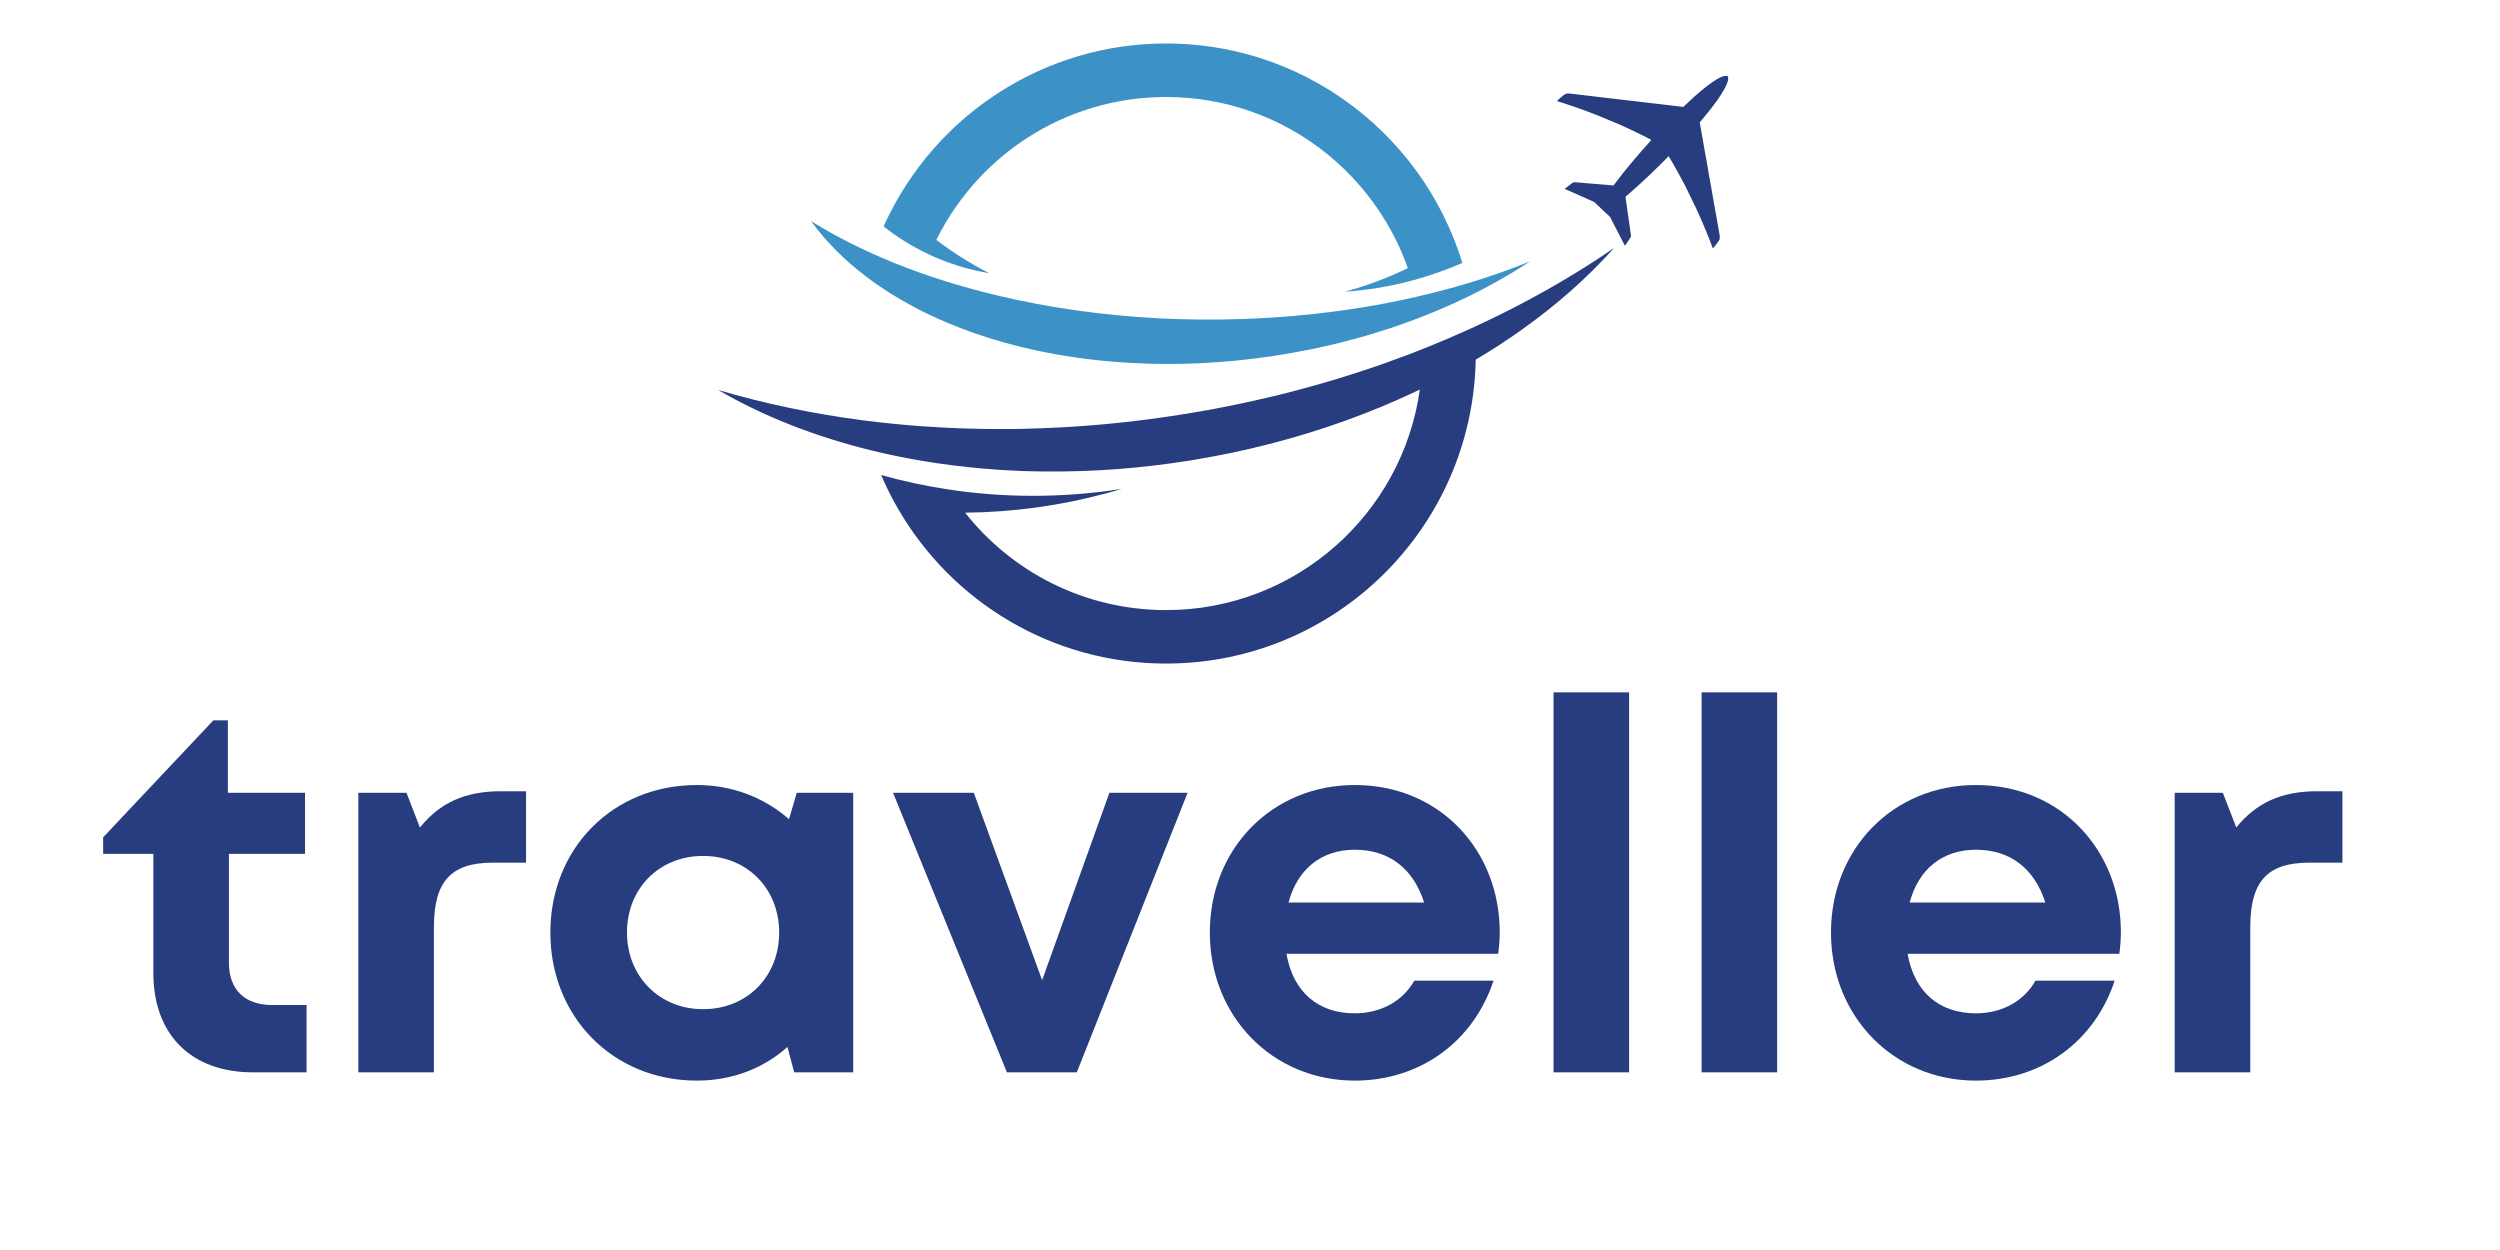 <svg xmlns="http://www.w3.org/2000/svg" xmlns:xlink="http://www.w3.org/1999/xlink" width="1080" zoomAndPan="magnify" viewBox="0 0 810 405" height="540" preserveAspectRatio="xMidYMid meet" version="1.0"><defs><g/><clipPath id="c69ab7a9b8"><path d="M 285 111 L 479 111 L 479 214.996 L 285 214.996 Z M 285 111 " clip-rule="nonzero"/></clipPath><clipPath id="525080ec79"><path d="M 286 14.102 L 474 14.102 L 474 95 L 286 95 Z M 286 14.102 " clip-rule="nonzero"/></clipPath><clipPath id="b4e58b5db9"><path d="M 232.688 80 L 523 80 L 523 153 L 232.688 153 Z M 232.688 80 " clip-rule="nonzero"/></clipPath></defs><path fill="#273d7f" d="M 557.102 31.43 C 556.969 31.66 556.816 31.871 556.664 32.098 C 555.824 33.281 554.832 34.582 553.766 35.957 C 552.809 37.141 551.797 38.383 550.711 39.664 L 551.781 45.664 L 552.238 48.297 L 552.961 52.328 L 553.305 54.297 L 553.648 56.379 L 554.012 58.348 L 554.223 59.512 L 554.965 63.793 L 555.27 65.512 L 555.289 65.645 L 556.035 69.789 L 556.242 70.957 L 556.34 71.508 L 557.121 75.961 C 557.219 76.496 557.234 76.859 557.199 77.184 L 557.199 77.258 C 557.102 77.773 556.797 78.215 556.129 79.074 C 556.016 79.227 555.883 79.379 555.766 79.531 C 555.387 80.031 555.195 80.297 555.043 80.355 L 554.984 80.355 C 554.832 80.316 554.754 79.895 554.469 79.168 C 553.801 77.43 553.133 75.711 552.41 74.031 C 552.293 73.746 552.16 73.457 552.047 73.152 C 551.664 72.234 551.266 71.301 550.844 70.363 C 550.617 69.848 550.387 69.312 550.137 68.797 C 549.969 68.414 549.797 68.051 549.625 67.668 L 547.238 62.762 L 546.074 60.352 C 544.566 57.449 543.004 54.602 541.363 51.812 C 541.113 51.414 540.887 51.012 540.637 50.609 C 539.586 51.68 538.559 52.73 537.508 53.762 C 537.414 53.859 537.297 53.953 537.203 54.047 C 534.988 56.246 532.758 58.348 530.676 60.219 C 529.512 61.289 528.367 62.281 527.301 63.199 C 527.09 63.391 526.863 63.562 526.652 63.754 L 526.672 63.867 L 526.957 65.895 L 527.359 68.777 L 527.395 68.988 L 527.719 71.281 L 527.855 72.16 L 528.102 73.934 L 528.426 76.227 C 528.484 76.551 528.387 76.801 528.215 77.07 C 527.836 77.621 527.512 78.117 527.168 78.637 C 527.109 78.711 527.051 78.809 526.996 78.883 C 526.879 79.055 526.766 79.227 526.652 79.398 C 526.5 79.609 526.5 79.648 526.367 79.418 C 526.27 79.227 526.176 79.055 526.098 78.883 L 526.078 78.883 C 526.004 78.73 525.926 78.578 525.852 78.426 L 525.203 77.184 C 524.895 76.551 524.57 75.922 524.246 75.312 C 523.961 74.758 523.676 74.203 523.391 73.648 C 523.16 73.191 522.93 72.77 522.703 72.332 C 522.703 72.312 522.703 72.312 522.703 72.312 C 522.434 71.816 522.188 71.301 521.918 70.801 C 521.844 70.629 521.75 70.441 521.652 70.266 L 521.062 69.715 L 520.414 69.121 L 519.078 67.879 L 517.781 66.637 L 516.578 65.473 L 516.559 65.473 L 514.441 64.516 C 514.383 64.5 514.324 64.48 514.289 64.441 C 512.684 63.734 511.062 63.027 509.461 62.301 C 509.043 62.109 508.621 61.938 508.203 61.746 C 507.859 61.594 507.516 61.441 507.172 61.289 C 506.922 61.176 506.98 61.156 507.172 60.984 C 507.418 60.812 507.668 60.621 507.914 60.449 C 508.391 60.066 508.871 59.703 509.402 59.301 C 509.672 59.109 509.898 58.996 510.242 59.035 L 512.551 59.227 L 514.309 59.379 L 520.621 59.895 L 522.777 60.086 C 523.77 58.75 524.879 57.316 526.059 55.824 C 527.797 53.688 529.703 51.414 531.707 49.102 C 531.84 48.949 531.977 48.812 532.09 48.66 C 533.062 47.555 534.055 46.445 535.047 45.336 C 531.805 43.617 528.445 42.012 525.031 40.465 L 517.531 37.352 C 517.398 37.293 517.266 37.238 517.129 37.199 C 513.449 35.746 509.672 34.41 505.777 33.168 C 504.367 32.711 504.137 32.938 505.34 31.887 C 505.473 31.773 505.625 31.641 505.777 31.527 C 507.074 30.379 507.344 30.207 508.582 30.32 L 508.852 30.34 L 509.156 30.379 C 509.27 30.398 509.402 30.398 509.52 30.418 L 519.555 31.602 L 521.082 31.773 L 525.391 32.289 L 532.625 33.129 L 536.707 33.609 L 545.387 34.641 C 546.609 33.473 547.773 32.387 548.898 31.371 C 550.348 30.074 551.742 28.91 553 27.934 C 553.078 27.875 553.152 27.82 553.23 27.762 C 555.406 26.102 557.219 24.992 558.496 24.668 C 559.031 24.535 559.469 24.535 559.793 24.668 C 560.367 25.793 559.258 28.219 557.102 31.43 " fill-opacity="1" fill-rule="evenodd"/><g clip-path="url(#c69ab7a9b8)"><path fill="#273d7f" d="M 478.074 111.016 C 477.18 111.246 476.281 111.438 475.402 111.762 C 473.953 112.297 472.656 113.289 471.32 114.07 C 470.004 114.875 468.648 115.621 467.258 116.27 C 465.652 117.051 463.992 117.816 462.277 118.312 C 461.84 118.445 461.305 118.598 460.73 118.695 C 460.617 121.234 460.367 123.738 460.027 126.203 C 454.379 166.586 419.711 197.668 377.812 197.668 C 351.426 197.668 327.898 185.348 312.691 166.109 C 328.355 165.957 343.543 163.816 358.008 159.941 C 358.027 159.941 358.027 159.941 358.027 159.941 C 359.84 159.461 361.633 158.945 363.406 158.41 C 354.059 159.883 344.5 160.645 334.75 160.645 C 325.457 160.645 316.316 159.957 307.406 158.602 C 299.945 157.477 292.621 155.91 285.484 153.902 C 287.125 157.742 288.996 161.469 291.094 165.059 C 308.477 194.938 340.797 214.996 377.812 214.996 C 432.57 214.996 477.082 171.098 478.133 116.516 C 478.152 115.867 478.152 115.219 478.152 114.551 C 478.152 113.363 478.113 112.18 478.074 111.016 " fill-opacity="1" fill-rule="evenodd"/></g><g clip-path="url(#525080ec79)"><path fill="#3c92c7" d="M 471.301 77.984 C 470.691 76.457 470.062 74.93 469.375 73.438 C 467.141 68.434 464.508 63.656 461.531 59.148 C 448.922 40.082 429.992 25.586 407.746 18.629 C 398.305 15.688 388.246 14.086 377.812 14.086 C 358.062 14.086 339.633 19.816 324.102 29.691 C 318.094 33.512 312.52 37.945 307.465 42.93 C 300.613 49.676 294.719 57.41 290.027 65.895 C 288.691 68.32 287.43 70.801 286.285 73.344 C 290.848 76.973 295.844 80.047 301.188 82.531 C 307.234 85.359 313.703 87.383 320.496 88.512 C 314.469 85.418 308.723 81.805 303.363 77.738 C 307.102 70.172 311.949 63.277 317.691 57.219 C 322.215 52.48 327.289 48.262 332.801 44.688 C 345.777 36.301 361.23 31.43 377.812 31.43 C 387.238 31.43 396.301 32.996 404.734 35.898 C 423.469 42.32 439.172 55.254 449.148 72.008 C 451.953 76.688 454.301 81.652 456.133 86.887 C 449.629 90.039 442.797 92.617 435.68 94.512 C 443.16 94.012 450.43 92.789 457.43 90.918 C 457.734 90.844 458.043 90.746 458.328 90.672 C 463.652 89.199 468.82 87.367 473.801 85.188 C 473.059 82.742 472.219 80.355 471.301 77.984 " fill-opacity="1" fill-rule="evenodd"/></g><g clip-path="url(#b4e58b5db9)"><path fill="#273d7f" d="M 522.949 80.355 C 514.383 89.926 504.234 98.922 492.691 107.082 C 492.27 107.387 491.832 107.691 491.41 107.977 C 491.086 108.207 490.762 108.418 490.457 108.648 C 488.723 109.832 486.984 110.996 485.211 112.16 C 484.848 112.371 484.484 112.621 484.121 112.848 C 483.266 113.383 482.387 113.938 481.508 114.473 C 480.383 115.18 479.277 115.848 478.133 116.516 C 478.035 116.574 477.961 116.613 477.863 116.672 C 477.578 116.859 477.273 117.031 476.988 117.203 C 471.551 120.375 465.902 123.395 460.027 126.203 C 459.547 126.434 459.07 126.66 458.594 126.891 C 443.902 133.844 427.953 139.613 410.973 143.93 C 410.973 143.949 410.973 143.949 410.973 143.93 C 403.703 145.805 396.223 147.387 388.609 148.688 C 387.426 148.898 386.262 149.09 385.082 149.281 C 369.645 151.727 354.457 152.871 339.746 152.758 C 339.727 152.758 339.711 152.758 339.711 152.758 C 339.289 152.777 338.891 152.777 338.469 152.758 C 336.027 152.738 333.586 152.699 331.18 152.605 C 328.797 152.508 326.449 152.395 324.102 152.242 C 324.027 152.223 323.969 152.223 323.891 152.223 C 323.531 152.203 323.188 152.184 322.844 152.145 C 319.906 151.953 316.984 151.688 314.105 151.398 C 310.25 151 306.434 150.523 302.676 149.949 C 301.855 149.816 301.035 149.68 300.215 149.547 C 294.168 148.574 288.25 147.387 282.508 145.977 C 264.039 141.465 247.211 134.82 232.691 126.355 C 247.574 130.75 263.352 134.074 279.816 136.215 C 285.523 136.938 291.285 137.531 297.141 137.988 C 297.484 138.008 297.828 138.027 298.172 138.066 C 302.77 138.41 307.406 138.641 312.102 138.812 C 314.543 138.887 317.004 138.945 319.445 138.984 C 319.809 138.984 320.152 138.984 320.477 138.984 C 320.781 138.984 321.105 139.004 321.41 139.004 C 322.023 139.004 322.633 139.004 323.242 139.004 C 324.75 139.004 326.258 139.004 327.766 139.004 C 328.508 138.984 329.254 138.984 330.016 138.965 C 330.418 138.965 330.836 138.945 331.258 138.945 C 332.766 138.906 334.289 138.867 335.797 138.812 C 338.258 138.734 340.738 138.621 343.238 138.504 C 356.195 137.816 369.398 136.441 382.715 134.32 C 385.004 133.957 387.293 133.578 389.562 133.176 C 390.023 133.098 390.48 133.023 390.938 132.926 C 391.855 132.773 392.75 132.602 393.648 132.43 C 393.742 132.41 393.84 132.391 393.934 132.375 C 395.078 132.164 396.262 131.934 397.406 131.703 C 398.629 131.457 399.828 131.207 401.051 130.961 C 402.117 130.75 403.168 130.52 404.238 130.273 C 405 130.117 405.762 129.945 406.527 129.773 C 407.25 129.621 407.977 129.449 408.703 129.277 C 409.922 129.012 411.125 128.723 412.344 128.438 C 413.355 128.191 414.348 127.941 415.359 127.691 C 416.465 127.426 417.574 127.141 418.68 126.852 C 418.984 126.758 419.289 126.68 419.613 126.605 C 420.379 126.395 421.141 126.203 421.906 125.992 C 422.801 125.746 423.719 125.496 424.613 125.246 C 425.168 125.094 425.719 124.941 426.254 124.789 C 426.539 124.711 426.828 124.637 427.094 124.559 C 427.379 124.484 427.668 124.387 427.953 124.312 C 428.773 124.082 429.574 123.832 430.375 123.605 C 430.645 123.527 430.91 123.453 431.156 123.375 C 431.844 123.164 432.551 122.957 433.258 122.746 C 435.395 122.094 437.551 121.406 439.688 120.719 C 441.691 120.07 443.676 119.422 445.66 118.734 C 448.539 117.738 451.383 116.727 454.207 115.656 C 454.359 115.621 454.492 115.562 454.645 115.504 C 454.742 115.465 454.816 115.449 454.895 115.41 C 455.715 115.105 456.555 114.797 457.375 114.473 C 457.773 114.32 458.176 114.148 458.594 113.996 C 459.34 113.711 460.082 113.422 460.828 113.117 C 461.59 112.812 462.352 112.504 463.117 112.199 C 466.953 110.652 470.73 109.047 474.449 107.367 C 474.754 107.234 475.059 107.098 475.383 106.945 C 476.188 106.602 476.988 106.238 477.77 105.875 C 478.477 105.551 479.164 105.227 479.848 104.902 C 480.441 104.637 481.051 104.348 481.645 104.062 C 482.023 103.871 482.406 103.699 482.77 103.508 C 485.324 102.285 487.844 101.023 490.344 99.762 C 490.438 99.707 490.535 99.668 490.609 99.609 C 490.895 99.477 491.164 99.324 491.449 99.172 C 502.609 93.402 513.125 87.098 522.949 80.355 " fill-opacity="1" fill-rule="evenodd"/></g><path fill="#3c92c7" d="M 495.781 84.672 C 491.832 87.27 487.711 89.734 483.418 92.082 C 481.414 93.191 479.352 94.262 477.273 95.293 C 476.988 95.445 476.684 95.578 476.395 95.734 C 475.402 96.23 474.41 96.688 473.398 97.164 C 472.887 97.414 472.352 97.66 471.816 97.91 C 471.742 97.949 471.645 97.988 471.551 98.023 C 471.531 98.043 471.492 98.062 471.453 98.082 C 470.539 98.504 469.621 98.902 468.688 99.305 C 468.535 99.383 468.363 99.457 468.172 99.535 C 467.484 99.859 466.781 100.145 466.074 100.434 C 465.598 100.641 465.102 100.852 464.605 101.062 C 463.785 101.406 462.926 101.75 462.066 102.074 C 461.477 102.324 460.848 102.57 460.254 102.801 C 460.18 102.84 460.102 102.859 460.027 102.895 C 459.684 103.031 459.359 103.145 458.996 103.277 C 458.785 103.375 458.574 103.449 458.348 103.527 C 457.773 103.738 457.203 103.965 456.59 104.176 C 456.496 104.215 456.383 104.254 456.266 104.289 C 455.254 104.672 454.227 105.035 453.195 105.398 C 452.184 105.742 451.172 106.086 450.16 106.43 C 448.387 107.004 446.594 107.578 444.801 108.113 C 444.762 108.129 444.742 108.129 444.703 108.148 C 444.133 108.32 443.559 108.492 442.988 108.664 C 442.09 108.934 441.176 109.18 440.277 109.43 C 440.203 109.449 440.125 109.469 440.051 109.488 C 439.211 109.734 438.332 109.965 437.473 110.176 C 436.117 110.539 434.746 110.922 433.352 111.246 C 432.398 111.473 431.445 111.703 430.473 111.934 C 429.211 112.219 427.914 112.504 426.637 112.793 C 426.617 112.793 426.617 112.793 426.598 112.793 C 425.855 112.945 425.09 113.098 424.348 113.25 C 420.246 114.09 416.066 114.816 411.832 115.449 C 407.879 116.02 403.93 116.5 400.039 116.879 C 398.895 116.996 397.789 117.07 396.66 117.168 C 395.613 117.262 394.543 117.34 393.496 117.395 C 393.418 117.414 393.344 117.434 393.246 117.414 C 392.484 117.473 391.684 117.531 390.898 117.566 C 390.48 117.586 390.059 117.625 389.641 117.645 C 388.668 117.684 387.676 117.723 386.703 117.758 C 386.664 117.758 386.645 117.777 386.605 117.758 C 385.824 117.797 385.043 117.816 384.262 117.855 C 383.688 117.855 383.117 117.875 382.562 117.895 C 382.066 117.895 381.59 117.895 381.113 117.895 C 380.406 117.91 379.719 117.91 379.012 117.91 C 378.555 117.93 378.117 117.91 377.66 117.91 C 377.066 117.91 376.477 117.91 375.883 117.895 C 375.387 117.895 374.871 117.895 374.359 117.875 C 373.652 117.875 372.945 117.855 372.238 117.836 C 371.707 117.816 371.191 117.797 370.656 117.777 C 370.352 117.777 370.066 117.758 369.797 117.738 C 368.938 117.723 368.117 117.684 367.281 117.625 C 367.012 117.625 366.746 117.625 366.496 117.586 C 365.637 117.551 364.801 117.492 363.941 117.434 C 361.898 117.301 359.855 117.129 357.836 116.938 C 357.09 116.859 356.387 116.805 355.66 116.707 C 355.277 116.688 354.879 116.633 354.516 116.594 C 352.434 116.363 350.414 116.098 348.391 115.793 C 347.379 115.656 346.367 115.504 345.375 115.332 C 344.746 115.238 344.117 115.141 343.508 115.027 C 342.973 114.934 342.418 114.855 341.883 114.758 C 340.91 114.57 339.957 114.398 339.004 114.207 C 338.469 114.09 337.953 113.996 337.438 113.883 C 336.922 113.785 336.391 113.672 335.875 113.555 C 335.246 113.422 334.613 113.289 333.984 113.137 C 333.758 113.098 333.508 113.039 333.262 112.965 C 332.555 112.812 331.828 112.641 331.125 112.469 C 330.855 112.41 330.59 112.352 330.32 112.277 C 329.52 112.086 328.699 111.875 327.879 111.645 C 327.02 111.418 326.164 111.188 325.285 110.957 C 325.074 110.902 324.867 110.824 324.656 110.766 C 323.875 110.539 323.109 110.309 322.328 110.078 C 321.984 109.984 321.641 109.871 321.277 109.773 C 320.727 109.582 320.172 109.43 319.617 109.238 C 315.992 108.094 312.5 106.832 309.125 105.457 C 308.266 105.133 307.426 104.789 306.586 104.426 C 304.68 103.621 302.789 102.781 300.957 101.883 C 300.633 101.73 300.309 101.598 300.004 101.445 C 298.879 100.891 297.773 100.336 296.664 99.746 C 296.512 99.668 296.34 99.574 296.168 99.477 C 290.539 96.496 285.352 93.211 280.621 89.602 C 273.559 84.25 267.57 78.234 262.801 71.664 C 264.879 72.941 267.035 74.203 269.23 75.445 C 273.523 77.832 278.062 80.105 282.793 82.227 C 287.488 84.348 292.391 86.316 297.504 88.148 C 297.848 88.281 298.211 88.414 298.574 88.531 C 298.688 88.57 298.801 88.605 298.898 88.645 C 300.195 89.105 301.492 89.543 302.809 89.984 C 305.137 90.746 307.504 91.492 309.887 92.199 C 312.465 92.961 315.059 93.688 317.711 94.375 C 333.449 98.504 350.508 101.348 368.441 102.688 C 377.277 103.355 386.34 103.641 395.535 103.527 C 400.516 103.449 405.457 103.297 410.324 102.992 C 411.219 102.953 412.117 102.895 412.992 102.84 C 413.012 102.84 413.012 102.82 413.051 102.84 C 414.672 102.723 416.293 102.609 417.898 102.477 C 418.738 102.398 419.539 102.324 420.359 102.246 C 421.828 102.113 423.277 101.98 424.727 101.828 C 432.629 100.984 440.336 99.879 447.816 98.484 C 448.195 98.406 448.578 98.332 448.961 98.254 C 452.297 97.625 455.578 96.938 458.805 96.191 C 458.824 96.191 458.863 96.172 458.879 96.172 C 460.77 95.734 462.66 95.293 464.508 94.816 C 466.855 94.223 469.164 93.613 471.453 92.98 C 471.758 92.887 472.066 92.809 472.371 92.715 C 472.98 92.543 473.59 92.352 474.203 92.18 C 474.66 92.047 475.117 91.91 475.555 91.777 C 478.113 91.016 480.633 90.211 483.113 89.371 C 487.461 87.898 491.699 86.332 495.781 84.672 " fill-opacity="1" fill-rule="evenodd"/><g fill="#273d7f" fill-opacity="1"><g transform="translate(32.24, 347.434)"><g><path d="M 56.02 -21.805 C 46.961 -21.805 41.93 -26.836 41.93 -35.559 L 41.93 -70.777 L 66.586 -70.777 L 66.586 -90.57 L 41.594 -90.57 L 41.594 -114.051 L 36.898 -114.051 L 1.176 -76.145 L 1.176 -70.777 L 17.441 -70.777 L 17.441 -32.203 C 17.441 -12.242 29.688 0 49.645 0 L 67.09 0 L 67.09 -21.805 Z M 56.02 -21.805 "/></g></g></g><g fill="#273d7f" fill-opacity="1"><g transform="translate(104.357, 347.434)"><g><path d="M 58.031 -91.074 C 46.293 -91.074 38.242 -87.383 31.699 -79.332 L 27.34 -90.57 L 11.742 -90.57 L 11.742 0 L 36.227 0 L 36.227 -46.961 C 36.227 -61.723 41.594 -67.93 55.348 -67.93 L 66.082 -67.93 L 66.082 -91.074 Z M 58.031 -91.074 "/></g></g></g><g fill="#273d7f" fill-opacity="1"><g transform="translate(172.615, 347.434)"><g><path d="M 85.539 -90.57 L 83.023 -82.016 C 75.141 -88.895 64.91 -93.086 53.168 -93.086 C 25.996 -93.086 5.703 -72.625 5.703 -45.285 C 5.703 -17.945 25.996 2.684 53.168 2.684 C 64.742 2.684 74.805 -1.34 82.52 -8.219 L 84.699 0 L 103.82 0 L 103.82 -90.57 Z M 55.18 -20.461 C 40.926 -20.461 30.527 -31.195 30.527 -45.285 C 30.527 -59.543 40.926 -70.109 55.18 -70.109 C 69.438 -70.109 79.836 -59.543 79.836 -45.285 C 79.836 -31.027 69.438 -20.461 55.18 -20.461 Z M 55.18 -20.461 "/></g></g></g><g fill="#273d7f" fill-opacity="1"><g transform="translate(288.337, 347.434)"><g><path d="M 71.113 -90.57 L 49.312 -29.855 L 27.172 -90.57 L 1.008 -90.57 L 37.906 0 L 60.547 0 L 96.441 -90.57 Z M 71.113 -90.57 "/></g></g></g><g fill="#273d7f" fill-opacity="1"><g transform="translate(386.281, 347.434)"><g><path d="M 99.629 -45.453 C 99.629 -71.617 80.508 -93.086 52.664 -93.086 C 25.828 -93.086 5.703 -72.457 5.703 -45.285 C 5.703 -18.113 25.996 2.684 52.664 2.684 C 73.797 2.684 91.074 -9.895 97.613 -29.688 L 71.953 -29.688 C 68.262 -23.145 61.219 -19.121 52.664 -19.121 C 40.758 -19.121 32.707 -25.996 30.527 -38.41 L 99.125 -38.41 C 99.461 -40.758 99.629 -43.105 99.629 -45.453 Z M 52.664 -72.121 C 63.734 -72.121 71.617 -66.082 75.141 -55.012 L 31.195 -55.012 C 34.047 -65.746 41.762 -72.121 52.664 -72.121 Z M 52.664 -72.121 "/></g></g></g><g fill="#273d7f" fill-opacity="1"><g transform="translate(491.604, 347.434)"><g><path d="M 11.742 0 L 36.227 0 L 36.227 -123.109 L 11.742 -123.109 Z M 11.742 0 "/></g></g></g><g fill="#273d7f" fill-opacity="1"><g transform="translate(539.57, 347.434)"><g><path d="M 11.742 0 L 36.227 0 L 36.227 -123.109 L 11.742 -123.109 Z M 11.742 0 "/></g></g></g><g fill="#273d7f" fill-opacity="1"><g transform="translate(587.536, 347.434)"><g><path d="M 99.629 -45.453 C 99.629 -71.617 80.508 -93.086 52.664 -93.086 C 25.828 -93.086 5.703 -72.457 5.703 -45.285 C 5.703 -18.113 25.996 2.684 52.664 2.684 C 73.797 2.684 91.074 -9.895 97.613 -29.688 L 71.953 -29.688 C 68.262 -23.145 61.219 -19.121 52.664 -19.121 C 40.758 -19.121 32.707 -25.996 30.527 -38.41 L 99.125 -38.41 C 99.461 -40.758 99.629 -43.105 99.629 -45.453 Z M 52.664 -72.121 C 63.734 -72.121 71.617 -66.082 75.141 -55.012 L 31.195 -55.012 C 34.047 -65.746 41.762 -72.121 52.664 -72.121 Z M 52.664 -72.121 "/></g></g></g><g fill="#273d7f" fill-opacity="1"><g transform="translate(692.859, 347.434)"><g><path d="M 58.031 -91.074 C 46.293 -91.074 38.242 -87.383 31.699 -79.332 L 27.34 -90.57 L 11.742 -90.57 L 11.742 0 L 36.227 0 L 36.227 -46.961 C 36.227 -61.723 41.594 -67.93 55.348 -67.93 L 66.082 -67.93 L 66.082 -91.074 Z M 58.031 -91.074 "/></g></g></g></svg>
